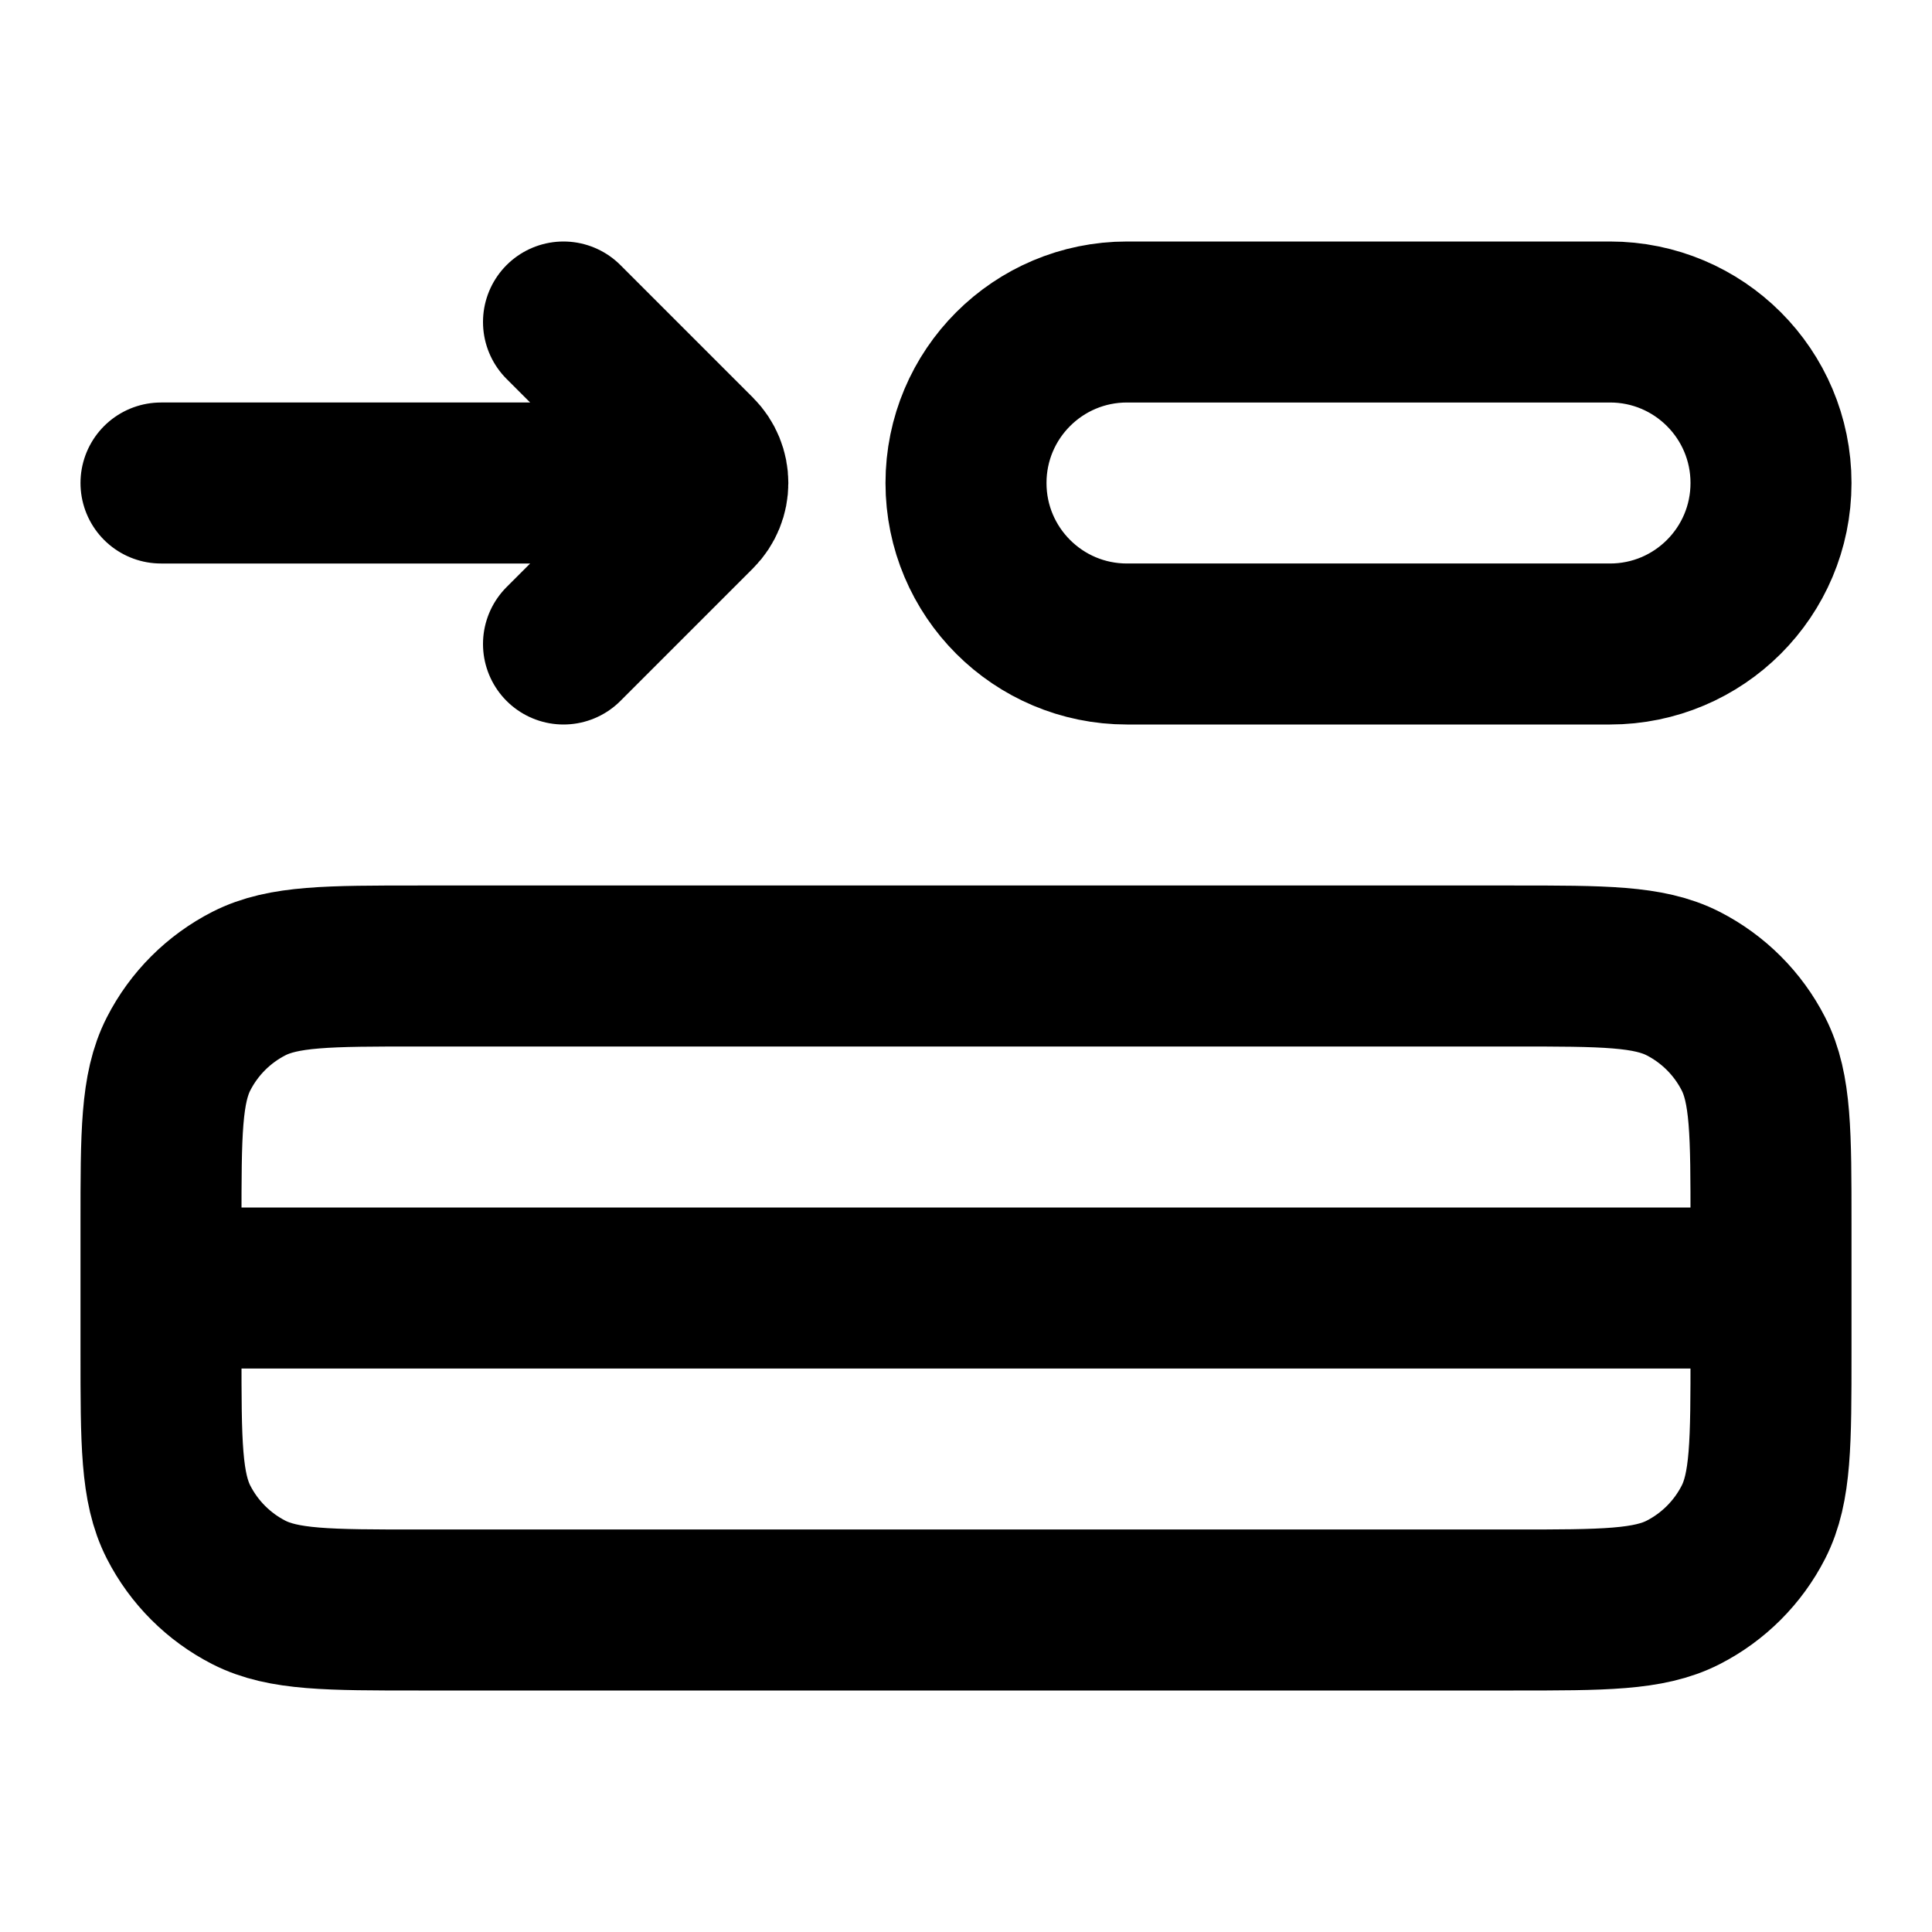 <svg viewBox="0 0 24 24" fill="none" xmlns="http://www.w3.org/2000/svg">
<path d="M2 16L22 16M2 6L8 6M7 4L8.646 5.646C8.842 5.842 8.842 6.158 8.646 6.354L7 8M22 15.2V16.8C22 17.92 22 18.48 21.782 18.908C21.59 19.284 21.284 19.59 20.908 19.782C20.48 20 19.92 20 18.8 20H5.2C4.08 20 3.52 20 3.092 19.782C2.716 19.59 2.41 19.284 2.218 18.908C2 18.48 2 17.92 2 16.8L2 15.2C2 14.08 2 13.52 2.218 13.092C2.41 12.716 2.716 12.41 3.092 12.218C3.52 12 4.08 12 5.2 12L18.8 12C19.92 12 20.48 12 20.908 12.218C21.284 12.41 21.59 12.716 21.782 13.092C22 13.52 22 14.08 22 15.2ZM22 6C22 4.895 21.105 4 20 4L14 4C12.895 4 12 4.895 12 6C12 7.105 12.895 8 14 8L20 8C21.105 8 22 7.105 22 6Z" stroke="black" stroke-width="2" stroke-linecap="round"/>
</svg>

